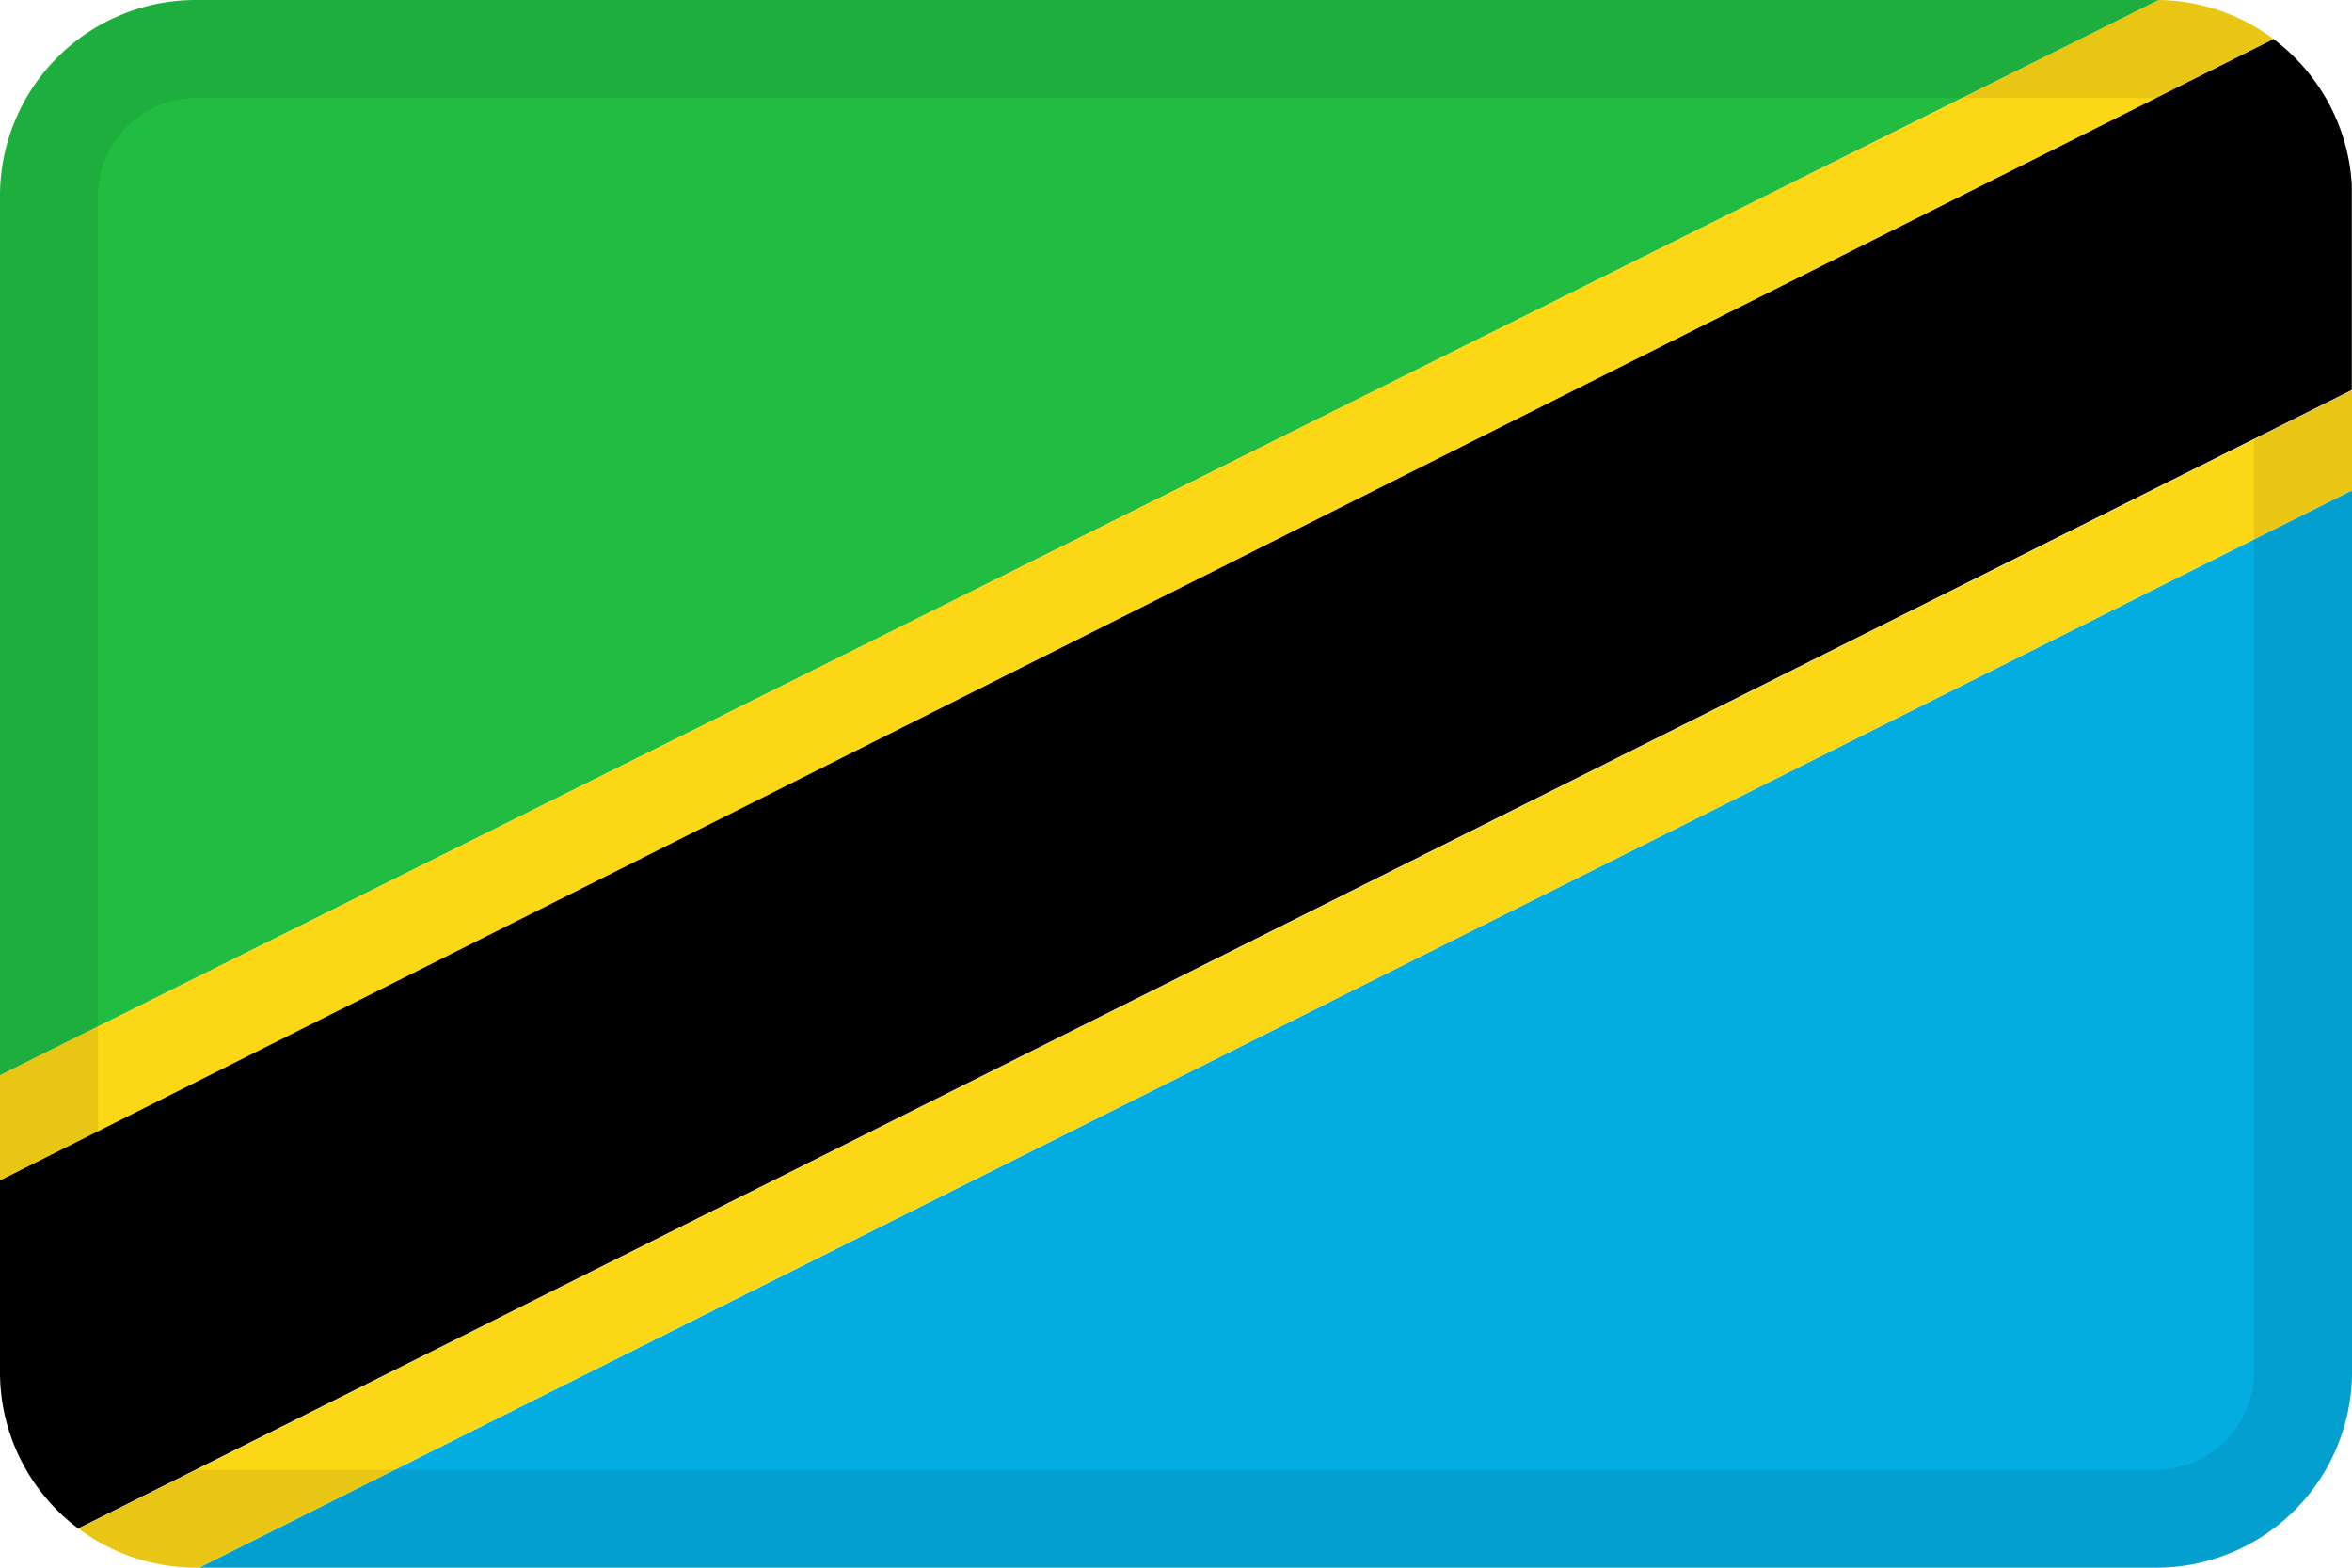 <svg xmlns="http://www.w3.org/2000/svg" width="24" height="16" fill="none"><path fill="#20BD42" d="M0 10.975 22.03 0H2a2 2 0 0 0-2 2v8.975Z"/><path fill="#03ACE1" d="M2.032 16 24 5.005V14a2 2 0 0 1-2 2H2.032Z"/><path fill="#000" d="M0 14v-1.957L23.198.398c.46.345.766.883.8 1.493V3.98L.798 15.6A1.997 1.997 0 0 1 0 14Z"/><path fill="#FCD715" d="M0 10.975v1.073L23.198.398A1.989 1.989 0 0 0 22.03 0L0 10.975ZM24 5.005v-1.02L.803 15.601c.332.25.745.397 1.193.398h.036L24 5.005Z"/><path fill="#000" fill-opacity=".08" fill-rule="evenodd" d="M22 1H2a1 1 0 0 0-1 1v12a1 1 0 0 0 1 1h20a1 1 0 0 0 1-1V2a1 1 0 0 0-1-1ZM2 0a2 2 0 0 0-2 2v12a2 2 0 0 0 2 2h20a2 2 0 0 0 2-2V2a2 2 0 0 0-2-2H2Z" clip-rule="evenodd"/></svg>